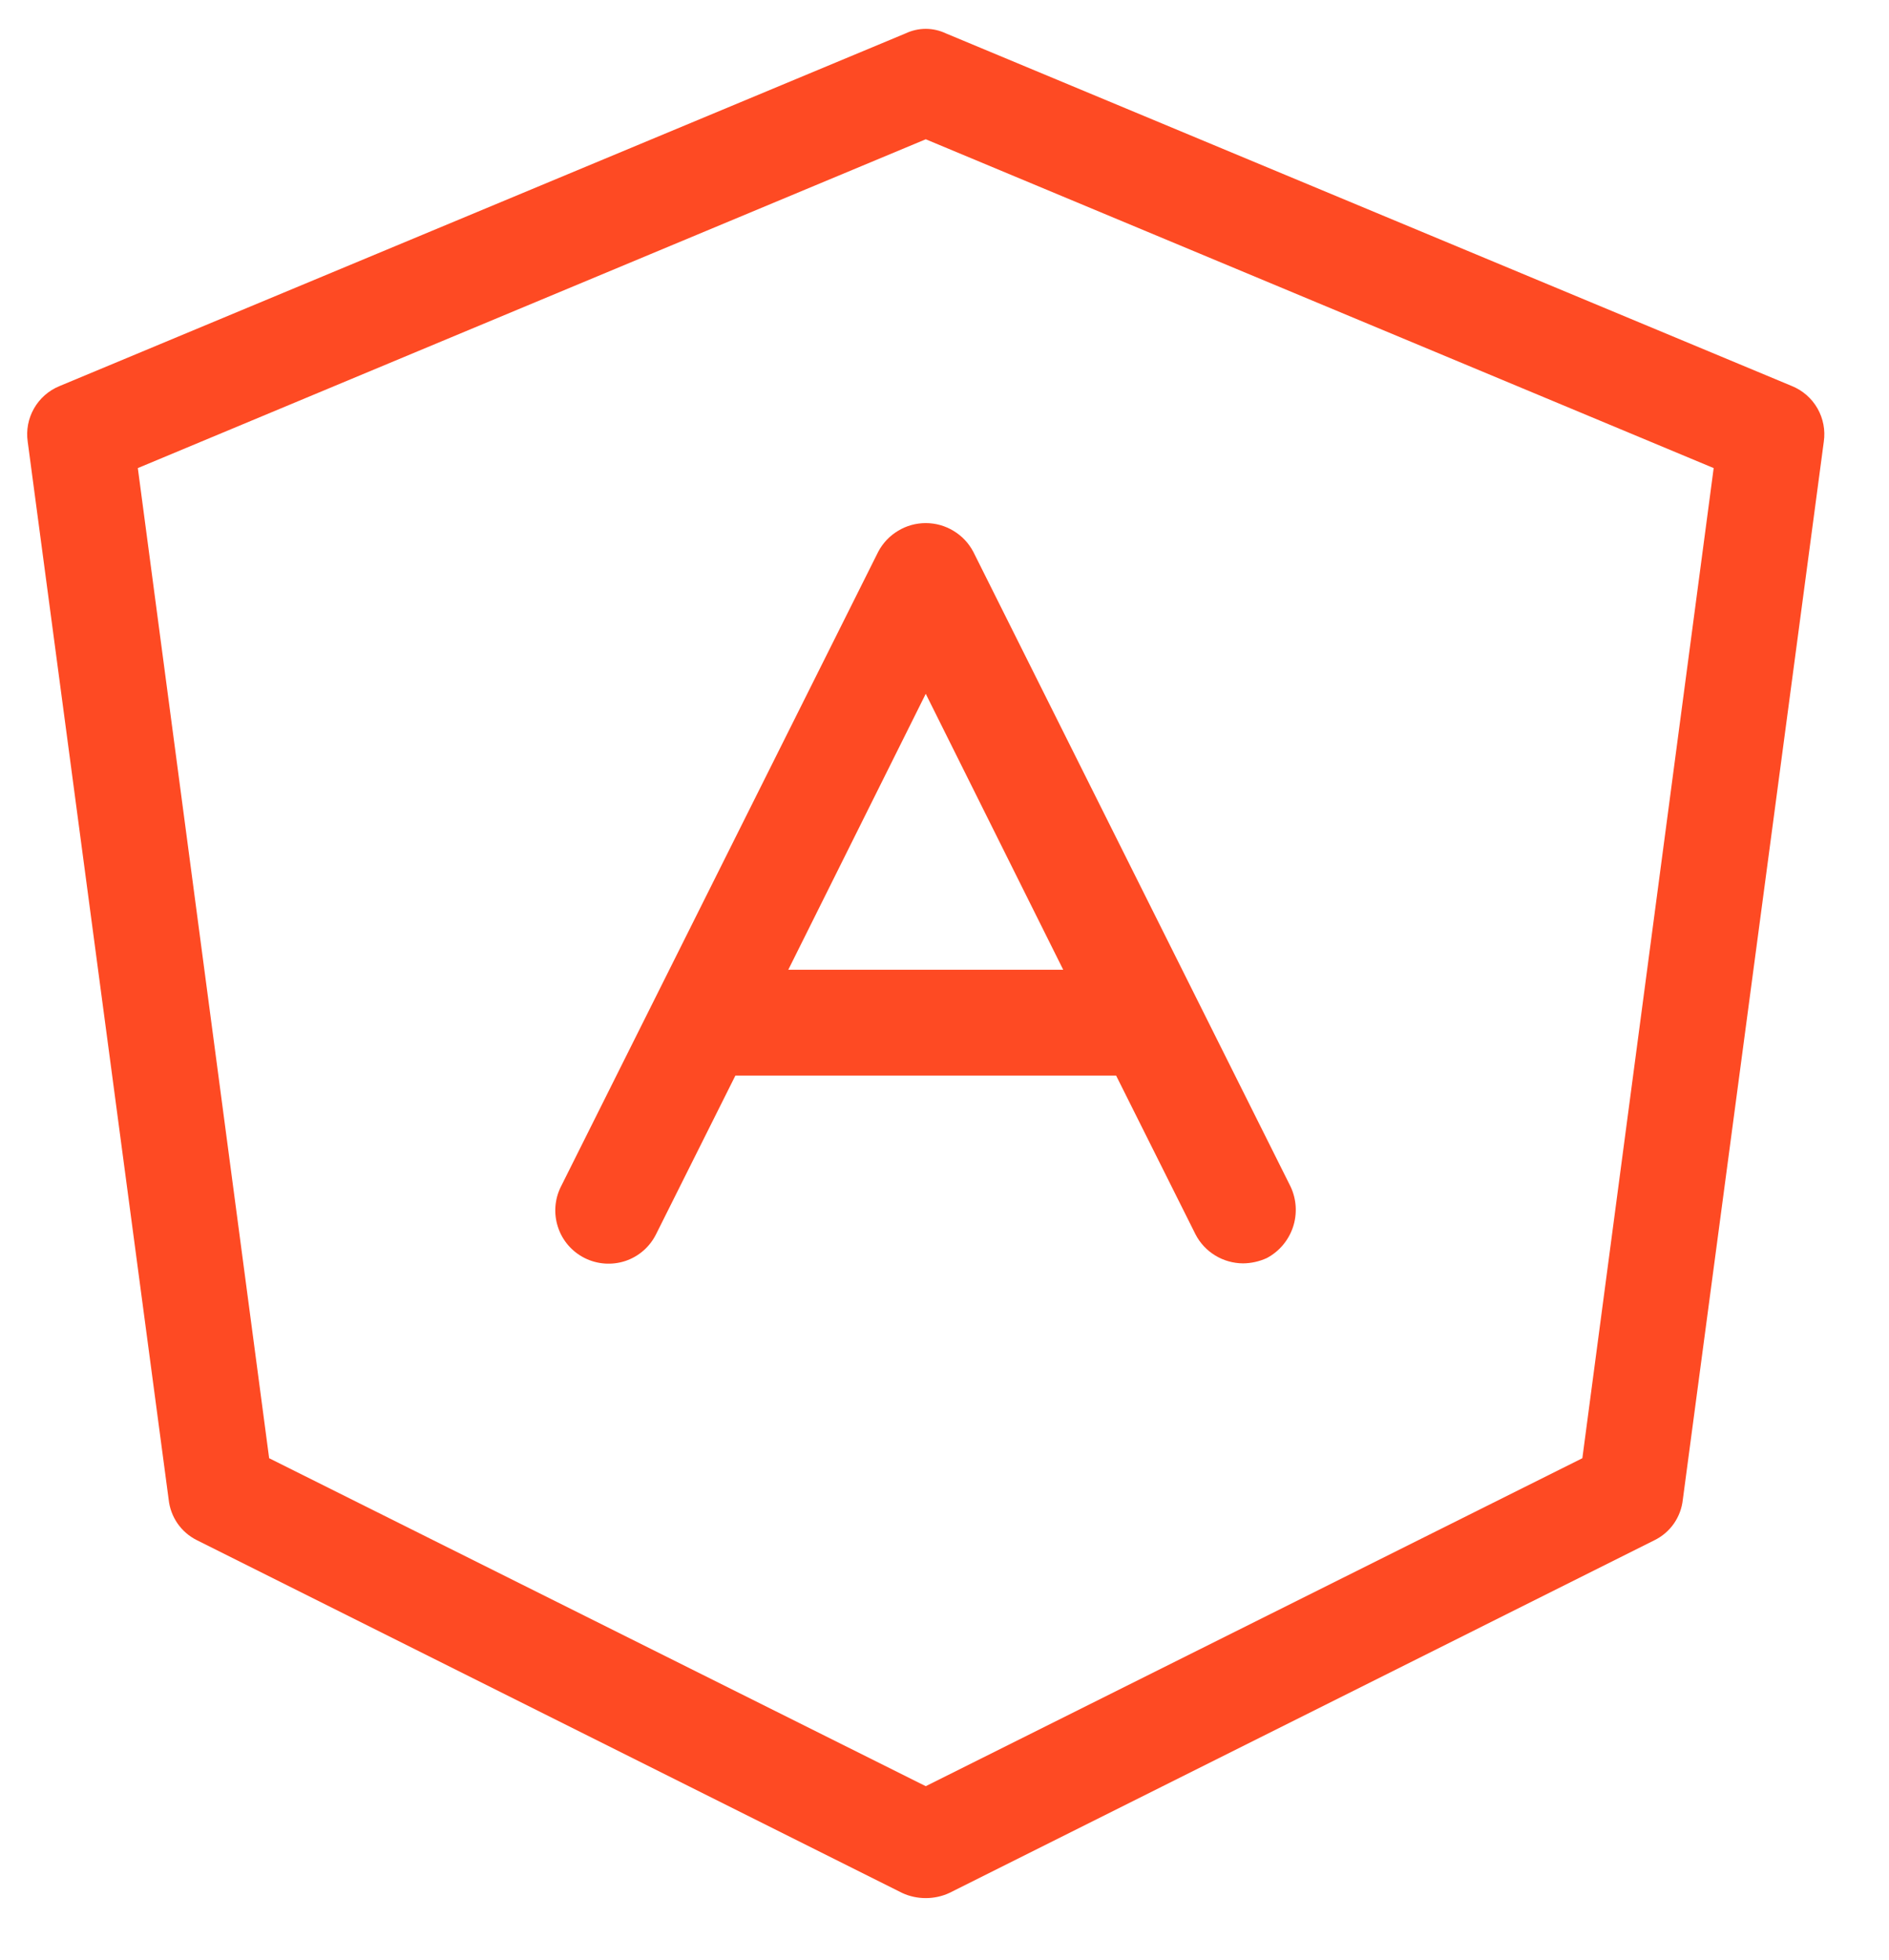 <svg width="27" height="28" viewBox="0 0 27 28" fill="none" xmlns="http://www.w3.org/2000/svg">
<path d="M25.615 5.517L13.522 0.478C13.431 0.435 13.332 0.412 13.232 0.412C13.132 0.412 13.033 0.435 12.942 0.478L0.849 5.517C0.696 5.58 0.568 5.692 0.486 5.836C0.404 5.98 0.372 6.147 0.396 6.311L2.411 21.427C2.424 21.549 2.468 21.667 2.538 21.768C2.609 21.87 2.704 21.951 2.814 22.006L12.892 27.045C12.998 27.095 13.114 27.12 13.232 27.12C13.349 27.12 13.466 27.095 13.572 27.045L23.649 22.006C23.76 21.951 23.855 21.87 23.926 21.768C23.996 21.667 24.04 21.549 24.053 21.427L26.068 6.311C26.092 6.147 26.06 5.98 25.978 5.836C25.896 5.692 25.768 5.58 25.615 5.517ZM22.617 20.835L13.232 25.521L3.847 20.835L1.97 6.688L13.232 1.99L24.494 6.688L22.617 20.835ZM12.552 7.885L8.017 16.955C7.927 17.135 7.912 17.344 7.976 17.535C8.039 17.727 8.177 17.885 8.357 17.975C8.537 18.065 8.746 18.08 8.938 18.017C9.129 17.953 9.287 17.816 9.377 17.635L10.511 15.368H15.953L17.087 17.635C17.151 17.76 17.249 17.865 17.369 17.938C17.488 18.011 17.626 18.05 17.767 18.051C17.884 18.05 18 18.024 18.107 17.975C18.284 17.881 18.417 17.723 18.481 17.533C18.544 17.343 18.532 17.136 18.447 16.955L13.912 7.885C13.847 7.761 13.749 7.657 13.629 7.585C13.509 7.512 13.372 7.474 13.232 7.474C13.092 7.474 12.954 7.512 12.835 7.585C12.715 7.657 12.617 7.761 12.552 7.885ZM15.197 13.856H11.267L13.232 9.913L15.197 13.856Z" fill="#FE4A23"/>
</svg>

